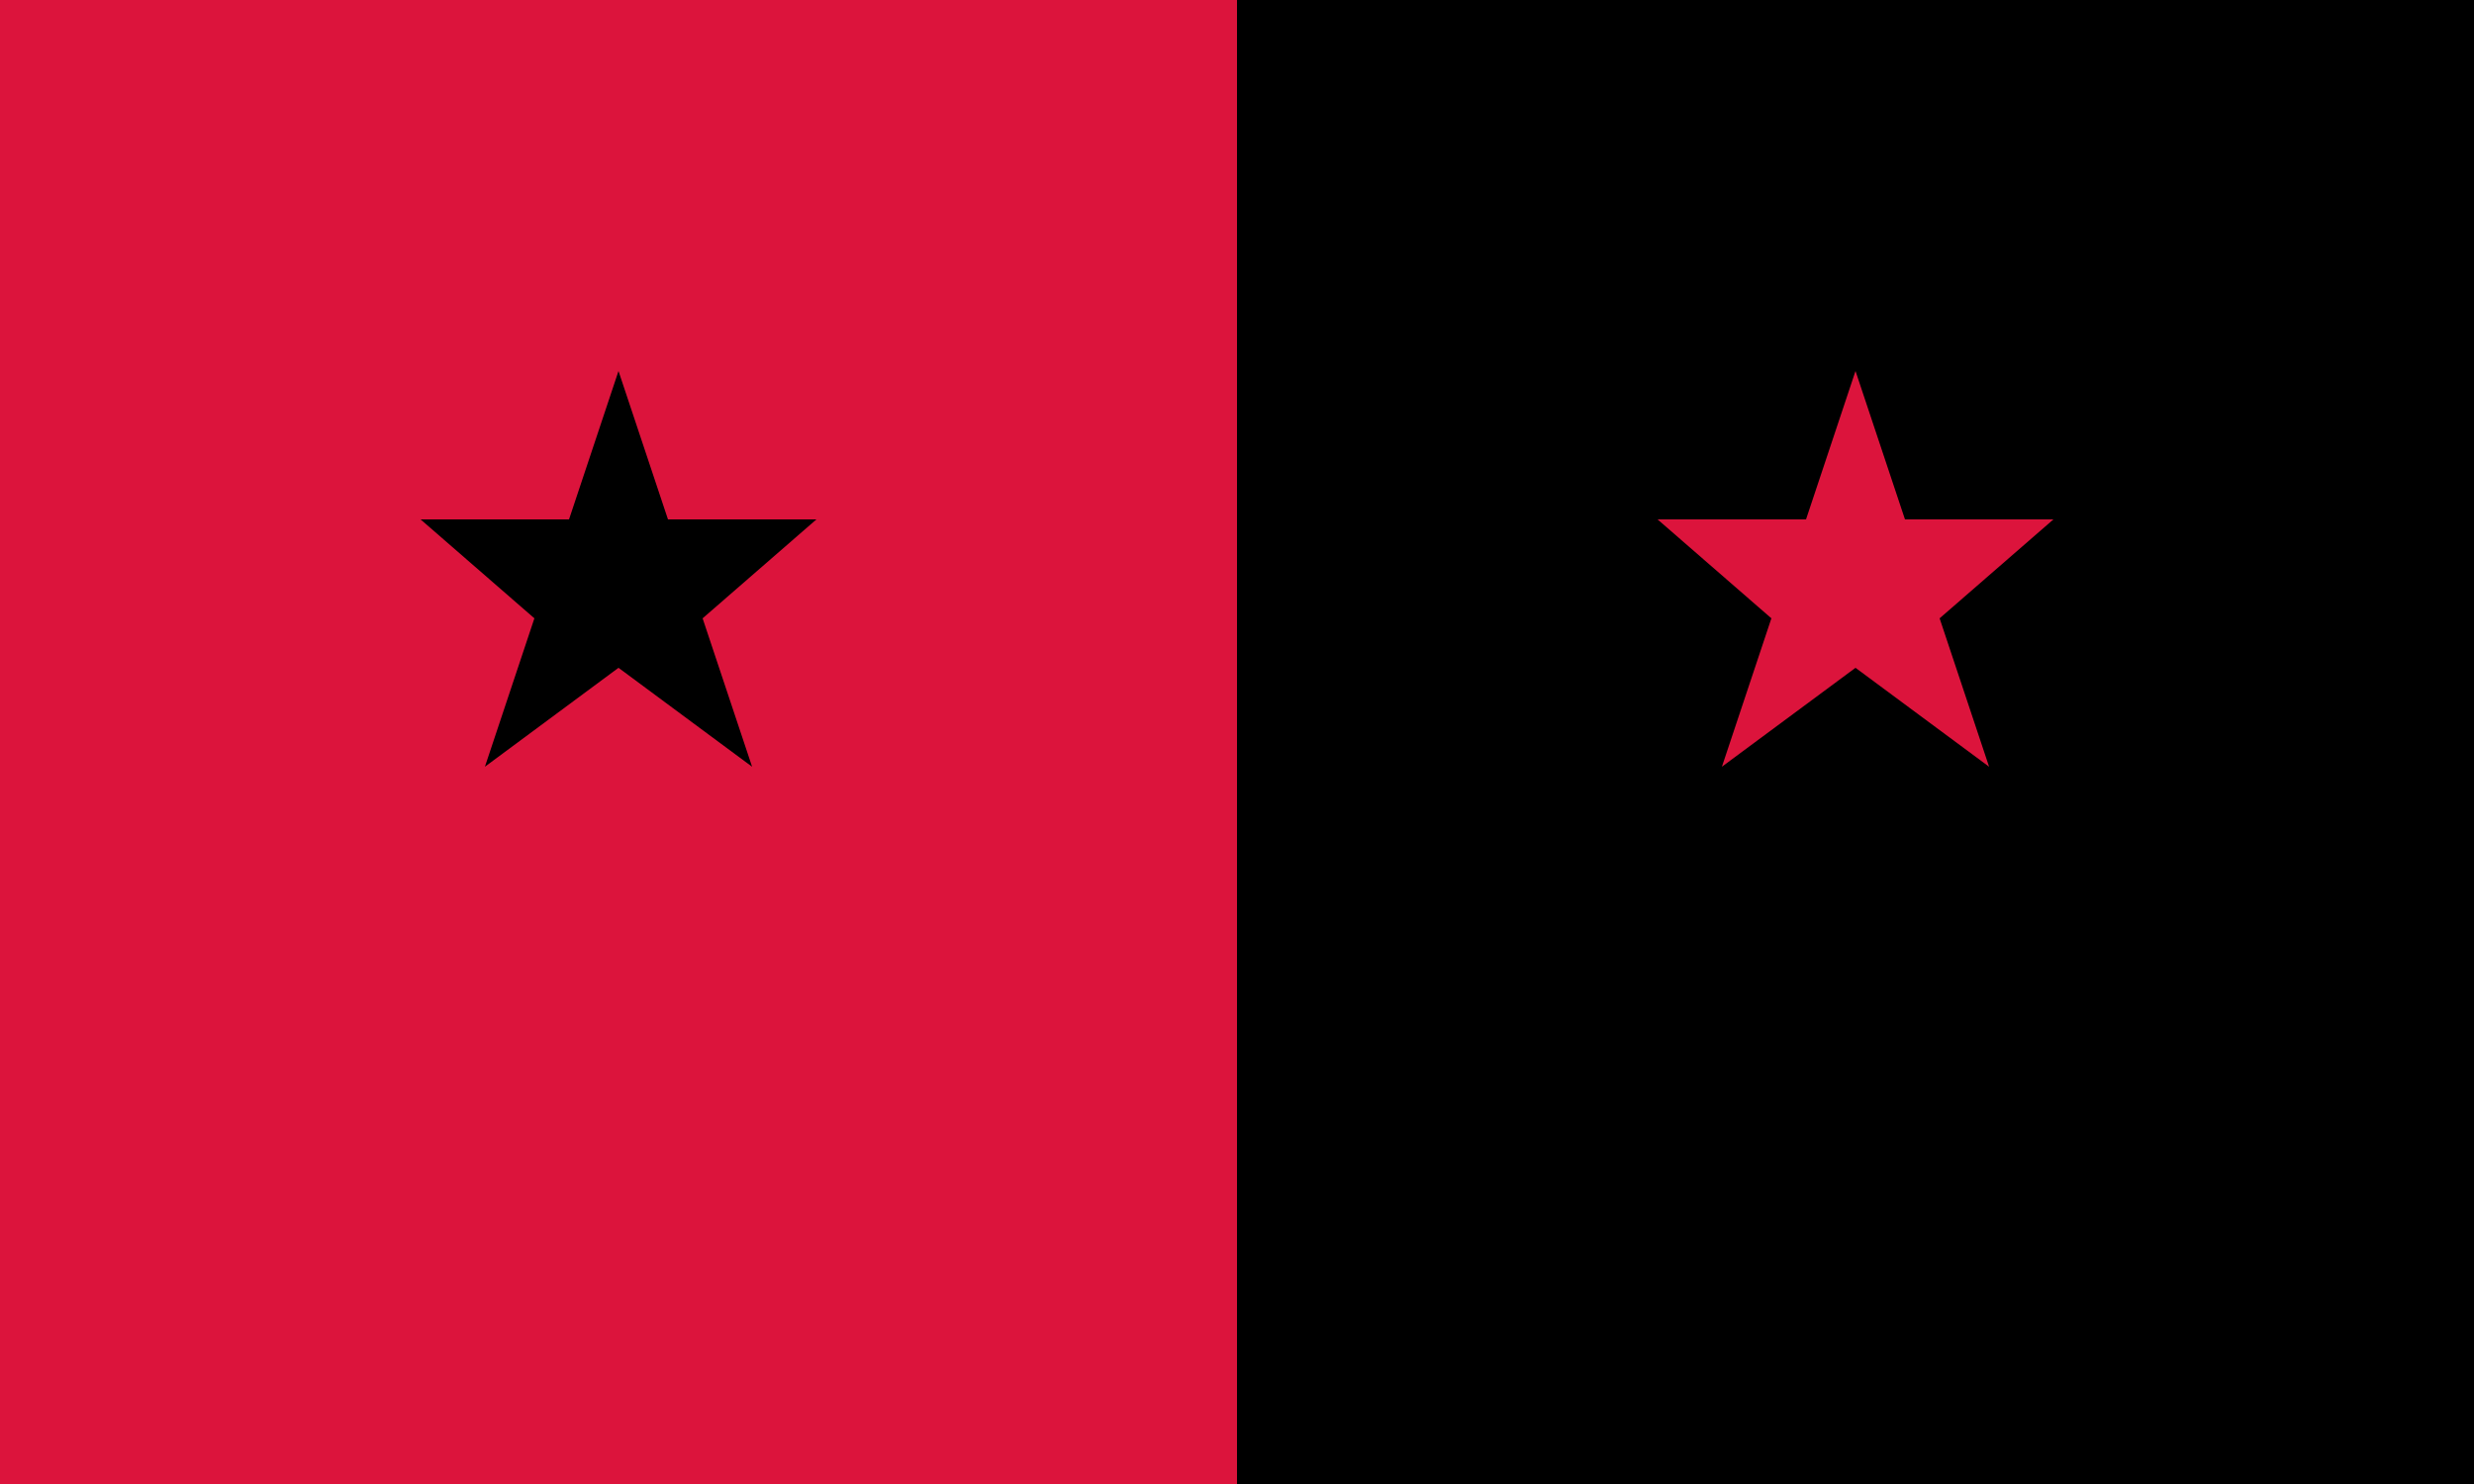 <?xml version="1.0" encoding="UTF-8" standalone="no"?>
<svg xmlns="http://www.w3.org/2000/svg" width="500" height="300" viewBox="0 0 500 300" version="1.0">
  <!-- Red rectangle (left half) -->
  <rect x="0" y="0" width="250" height="300" fill="#dc143c"/>
  
  <!-- Black rectangle (right half) -->
  <rect x="250" y="0" width="250" height="300" fill="#000000"/>
  
  <!-- Red star on black background (right side) -->
  <path d="M 375 75 L 385 105 L 415 105 L 392 125 L 402 155 L 375 135 L 348 155 L 358 125 L 335 105 L 365 105 Z" fill="#dc143c"/>
  
  <!-- Black star on red background (left side) -->
  <path d="M 125 75 L 135 105 L 165 105 L 142 125 L 152 155 L 125 135 L 98 155 L 108 125 L 85 105 L 115 105 Z" fill="#000000"/>
</svg>
